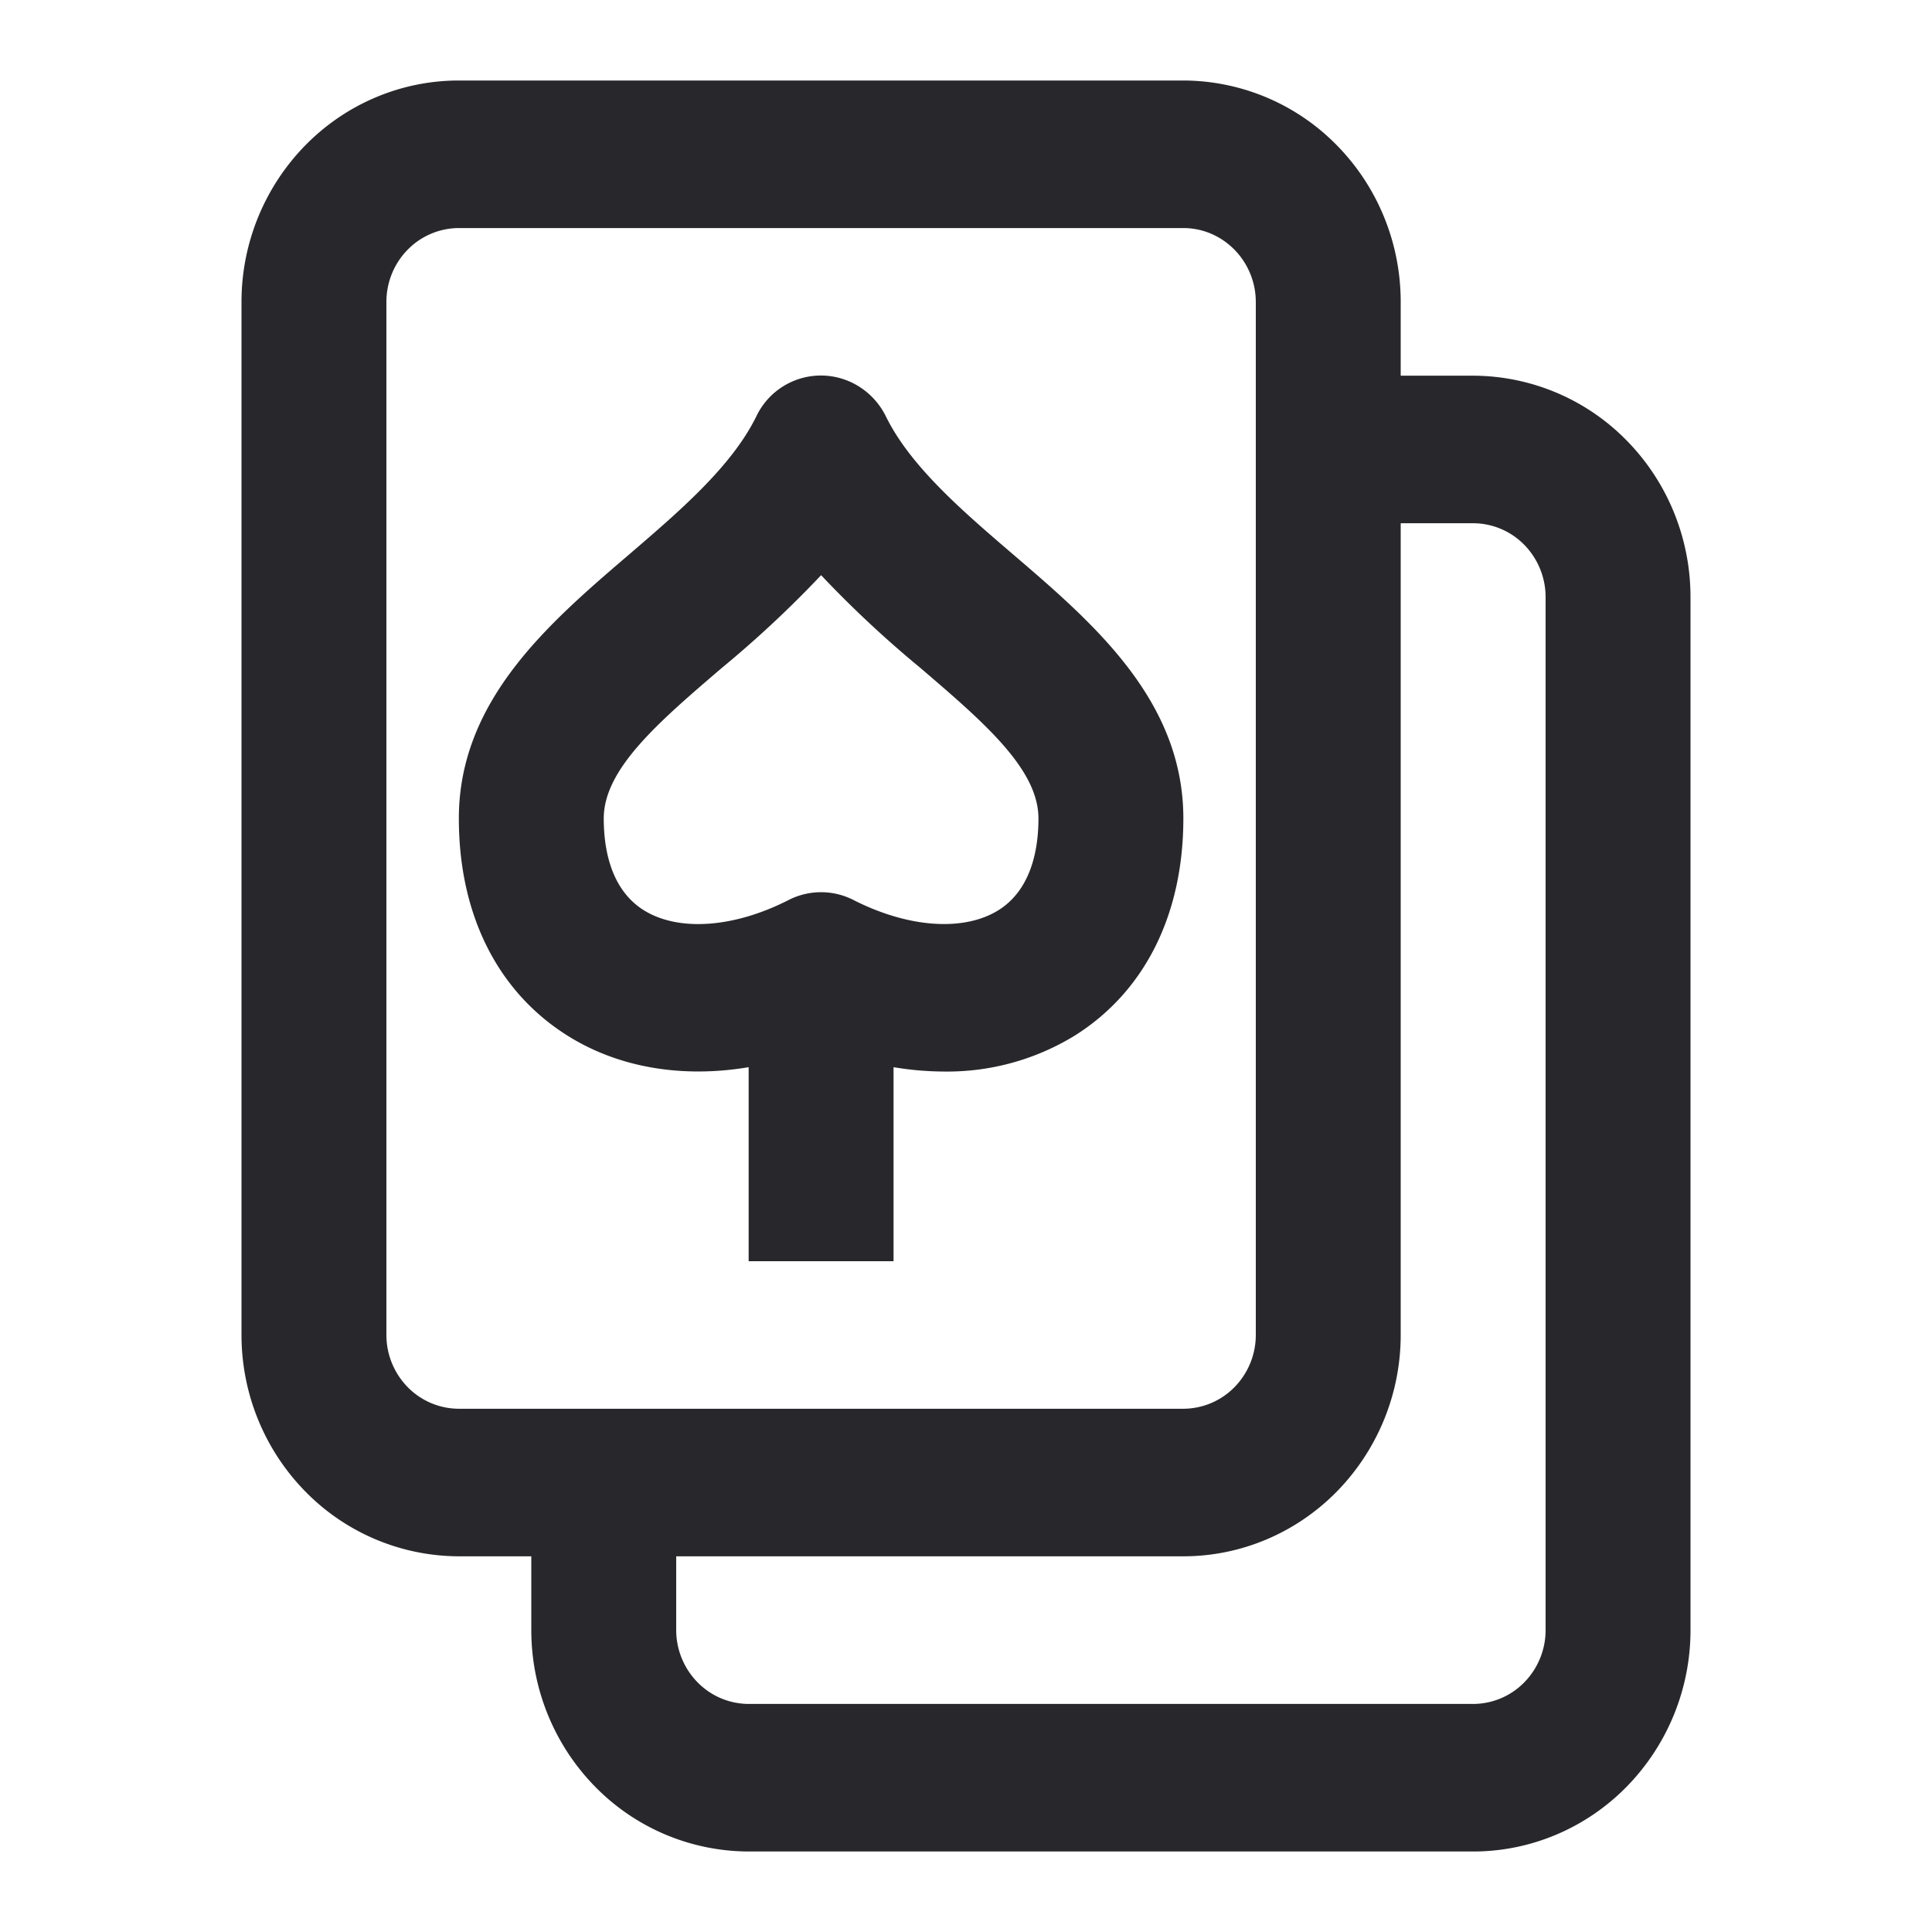 <svg width="24" height="24" fill="none" xmlns="http://www.w3.org/2000/svg"><path d="M18.3 4.667h-.9V3.75c0-.73-.285-1.428-.792-1.944A2.679 2.679 0 0014.7 1h-9c-.716 0-1.402.29-1.908.806A2.78 2.78 0 003 3.75v12.833c0 .73.286 1.428.792 1.944a2.678 2.678 0 001.908.806h.9v.917c0 .73.286 1.428.792 1.944A2.678 2.678 0 009.3 23h9c.716 0 1.402-.29 1.908-.806A2.778 2.778 0 0021 20.25V7.417c0-.73-.285-1.428-.792-1.944a2.679 2.679 0 00-1.908-.806zM4.8 16.583V3.75c0-.243.095-.476.264-.648a.893.893 0 01.636-.269h9c.239 0 .467.097.636.27a.927.927 0 01.264.647v12.833a.926.926 0 01-.264.648.893.893 0 01-.636.269h-9a.893.893 0 01-.636-.269.926.926 0 01-.264-.648zm14.4 3.667a.927.927 0 01-.264.648.893.893 0 01-.636.269h-9a.893.893 0 01-.636-.27.927.927 0 01-.264-.647v-.917h6.3c.716 0 1.402-.29 1.908-.806a2.78 2.78 0 00.792-1.944V6.5h.9a.89.89 0 01.636.269.927.927 0 01.264.648V20.25z" fill="#28282C"/><path d="M12.592 6.893c-.63-.54-1.281-1.097-1.587-1.72a.911.911 0 00-.332-.37.888.888 0 00-1.278.37c-.306.623-.957 1.18-1.586 1.72C6.82 7.74 5.7 8.7 5.7 10.167c0 1.192.479 2.15 1.348 2.697.637.401 1.429.531 2.252.393v2.41h1.8v-2.41c.207.035.416.053.626.054a3.03 3.03 0 001.626-.447c.87-.547 1.348-1.505 1.348-2.697 0-1.468-1.12-2.427-2.108-3.274zm-.186 4.412c-.43.27-1.121.223-1.804-.125a.886.886 0 00-.805 0c-.682.348-1.372.396-1.803.125-.408-.258-.494-.761-.494-1.138 0-.614.68-1.196 1.467-1.87.434-.358.846-.742 1.233-1.152.387.41.799.794 1.233 1.152.787.674 1.467 1.256 1.467 1.87 0 .377-.086.88-.494 1.138z" fill="#28282C"/></svg>